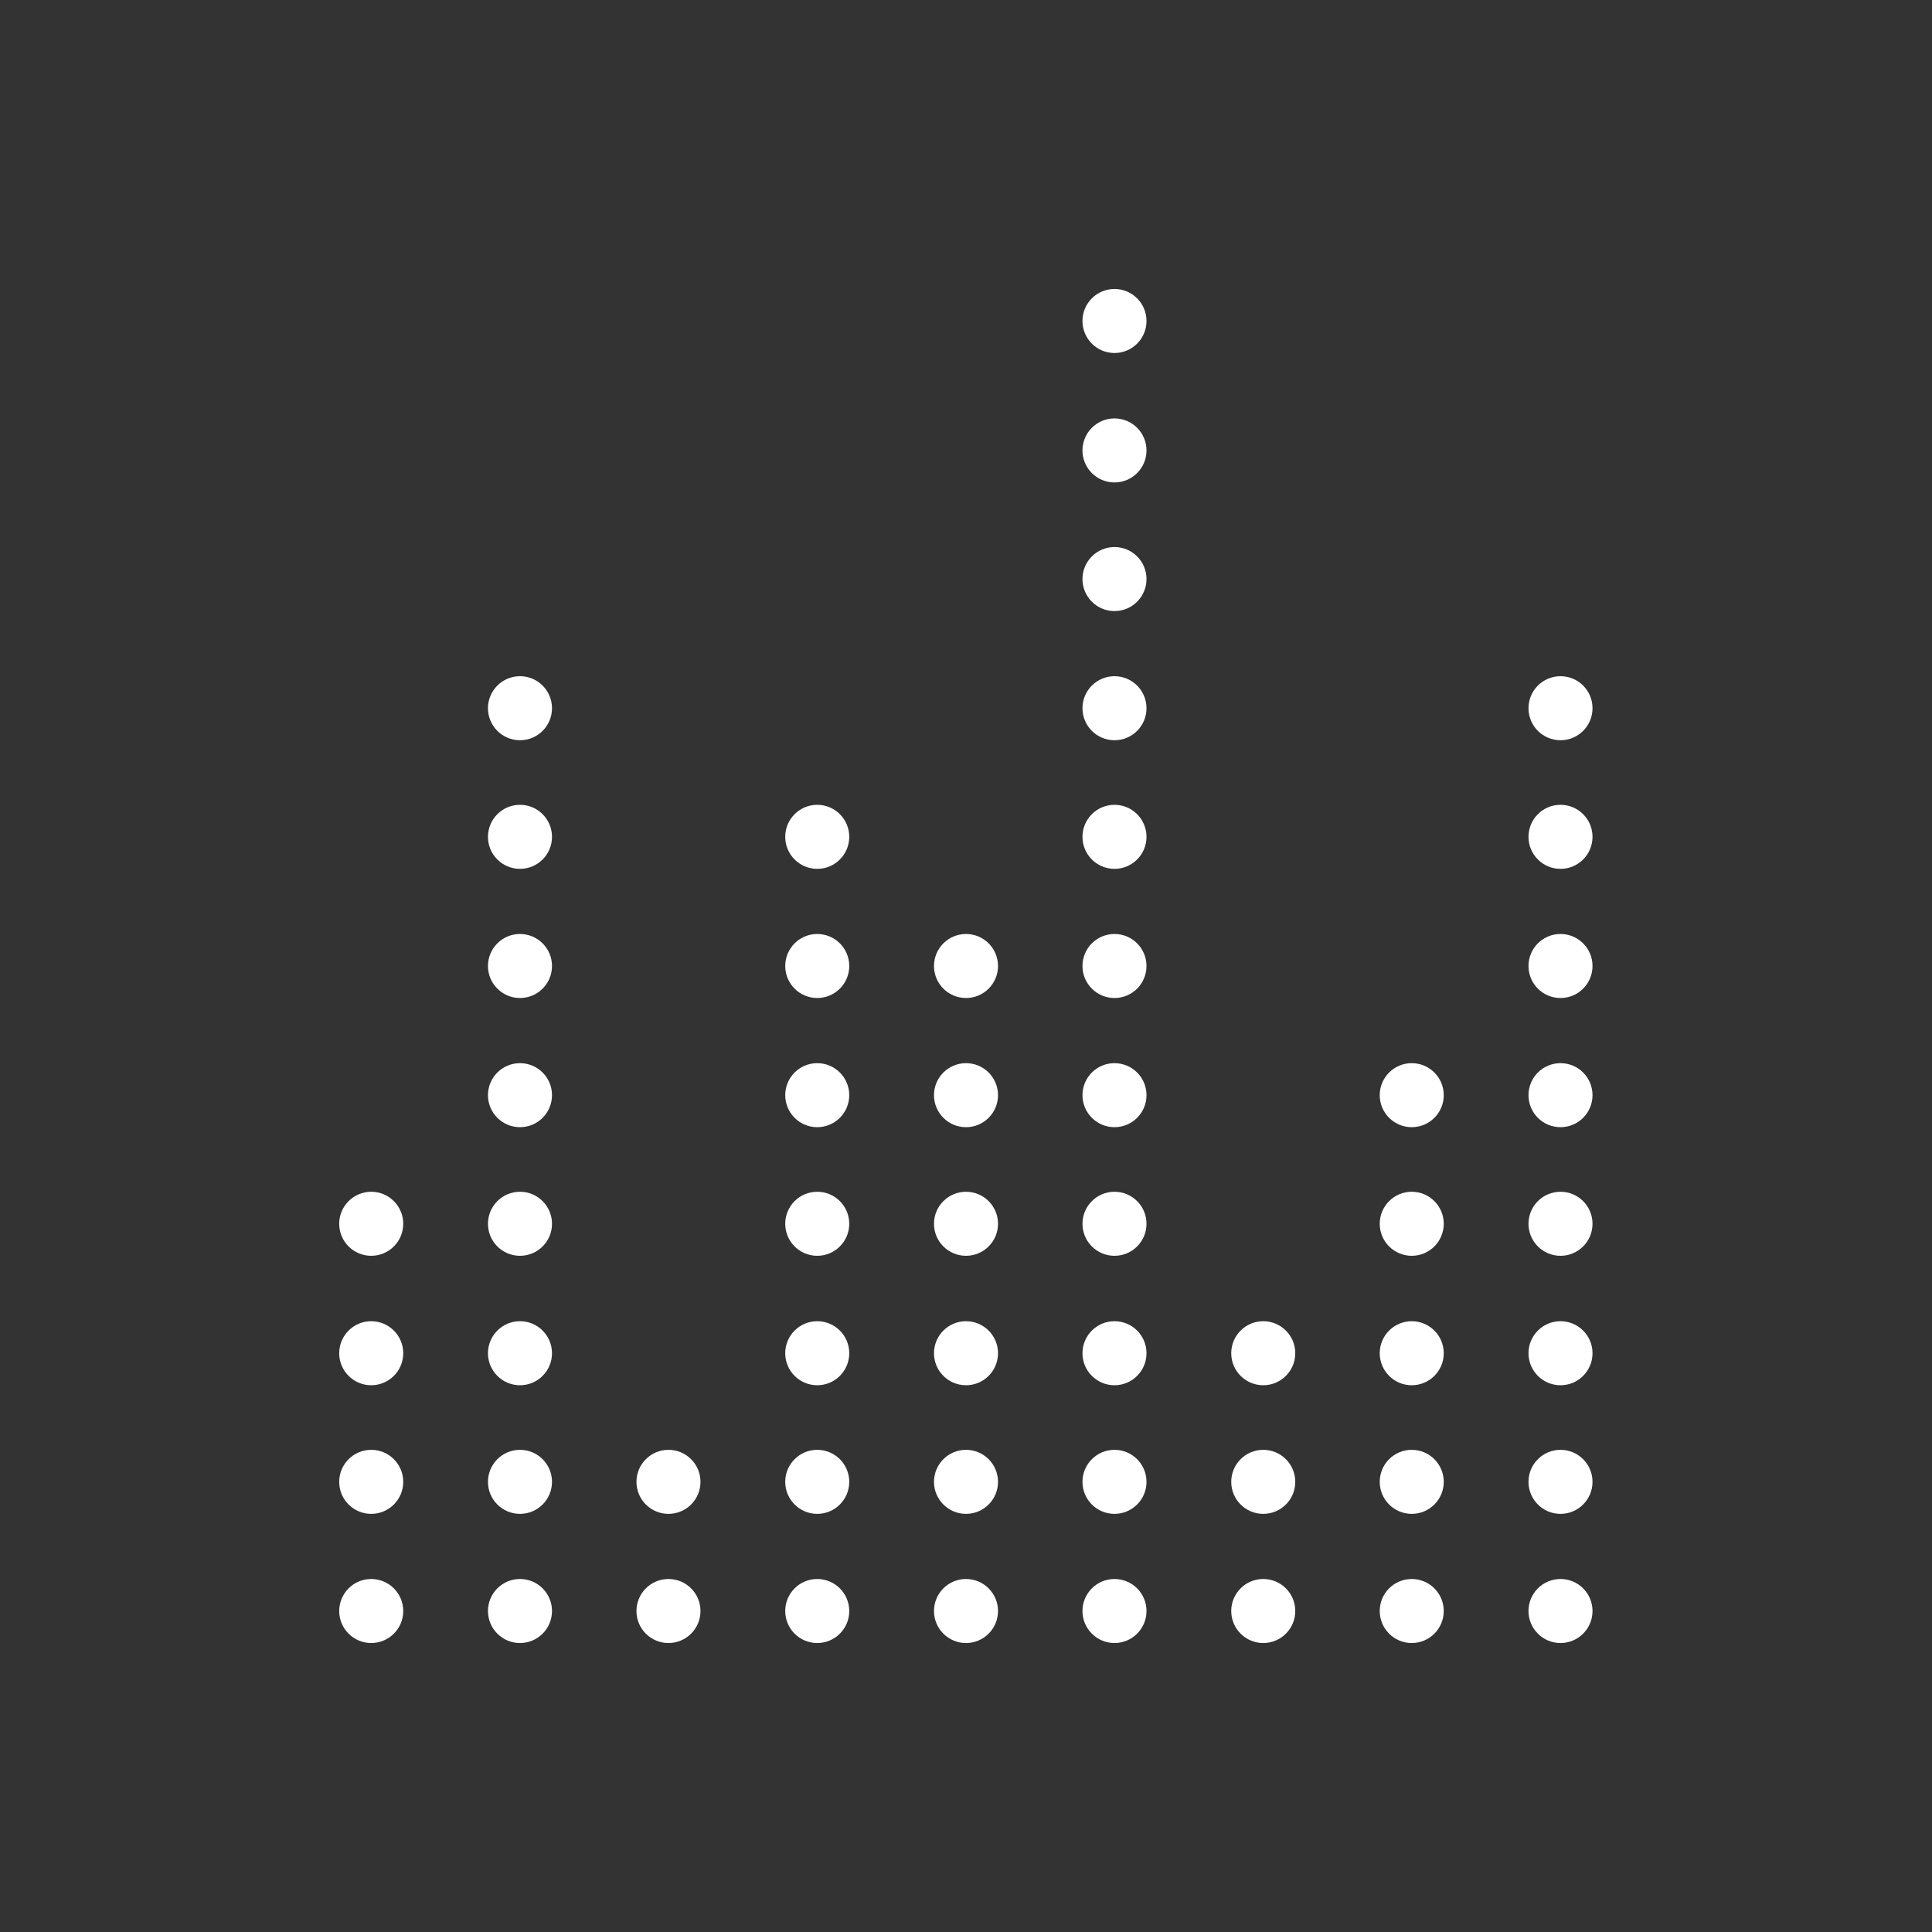 <svg width="200" height="200" viewBox="0 0 200 200" fill="none" xmlns="http://www.w3.org/2000/svg">
<rect x="0" y="0" width="200" height="200" fill="#333333" stroke="none"/>
<path d="M115.371 29.914C113.541 29.914 112.057 31.398 112.057 33.228C112.057 35.059 113.541 36.543 115.371 36.543C117.202 36.543 118.686 35.059 118.686 33.228C118.686 31.398 117.202 29.914 115.371 29.914Z" fill="white"></path>
<path d="M115.371 43.315C113.541 43.315 112.057 44.798 112.057 46.629C112.057 48.459 113.541 49.943 115.371 49.943C117.202 49.943 118.686 48.459 118.686 46.629C118.686 44.798 117.202 43.315 115.371 43.315Z" fill="white"></path>
<path d="M115.371 56.629C113.541 56.629 112.057 58.113 112.057 59.943C112.057 61.774 113.541 63.258 115.371 63.258C117.202 63.258 118.686 61.774 118.686 59.943C118.686 58.113 117.202 56.629 115.371 56.629Z" fill="white"></path>
<path d="M53.828 70C51.998 70 50.514 71.484 50.514 73.314C50.514 75.145 51.998 76.629 53.828 76.629C55.659 76.629 57.143 75.145 57.143 73.314C57.143 71.484 55.659 70 53.828 70Z" fill="white"></path>
<path d="M53.828 83.314C51.998 83.314 50.514 84.798 50.514 86.629C50.514 88.459 51.998 89.943 53.828 89.943C55.659 89.943 57.143 88.459 57.143 86.629C57.143 84.798 55.659 83.314 53.828 83.314Z" fill="white"></path>
<path d="M53.828 96.686C51.998 96.686 50.514 98.169 50.514 100C50.514 101.83 51.998 103.314 53.828 103.314C55.659 103.314 57.143 101.83 57.143 100C57.143 98.169 55.659 96.686 53.828 96.686Z" fill="white"></path>
<path d="M53.828 110.058C51.998 110.058 50.514 111.541 50.514 113.372C50.514 115.202 51.998 116.686 53.828 116.686C55.659 116.686 57.143 115.202 57.143 113.372C57.143 111.541 55.659 110.058 53.828 110.058Z" fill="white"></path>
<path d="M38.428 123.371C36.598 123.371 35.114 124.855 35.114 126.685C35.114 128.516 36.598 130 38.428 130C40.259 130 41.743 128.516 41.743 126.685C41.743 124.855 40.259 123.371 38.428 123.371Z" fill="white"></path>
<path d="M38.428 136.771C36.598 136.771 35.114 138.255 35.114 140.086C35.114 141.916 36.598 143.4 38.428 143.4C40.259 143.4 41.743 141.916 41.743 140.086C41.743 138.255 40.259 136.771 38.428 136.771Z" fill="white"></path>
<path d="M38.428 150.086C36.598 150.086 35.114 151.57 35.114 153.4C35.114 155.231 36.598 156.715 38.428 156.715C40.259 156.715 41.743 155.231 41.743 153.4C41.743 151.57 40.259 150.086 38.428 150.086Z" fill="white"></path>
<path d="M38.428 163.457C36.598 163.457 35.114 164.941 35.114 166.771C35.114 168.602 36.598 170.086 38.428 170.086C40.259 170.086 41.743 168.602 41.743 166.771C41.743 164.941 40.259 163.457 38.428 163.457Z" fill="white"></path>
<path d="M53.828 163.457C51.998 163.457 50.514 164.941 50.514 166.771C50.514 168.602 51.998 170.086 53.828 170.086C55.659 170.086 57.143 168.602 57.143 166.771C57.143 164.941 55.659 163.457 53.828 163.457Z" fill="white"></path>
<path d="M69.2 163.457C67.37 163.457 65.886 164.941 65.886 166.771C65.886 168.602 67.37 170.086 69.2 170.086C71.031 170.086 72.514 168.602 72.514 166.771C72.514 164.941 71.03 163.457 69.2 163.457Z" fill="white"></path>
<path d="M84.6 163.457C82.769 163.457 81.286 164.941 81.286 166.771C81.286 168.602 82.769 170.086 84.6 170.086C86.43 170.086 87.914 168.602 87.914 166.771C87.914 164.941 86.43 163.457 84.6 163.457Z" fill="white"></path>
<path d="M100 163.457C98.17 163.457 96.686 164.941 96.686 166.771C96.686 168.602 98.17 170.086 100 170.086C101.831 170.086 103.314 168.602 103.314 166.771C103.314 164.941 101.831 163.457 100 163.457Z" fill="white"></path>
<path d="M115.371 163.457C113.541 163.457 112.057 164.941 112.057 166.771C112.057 168.602 113.541 170.086 115.371 170.086C117.202 170.086 118.686 168.602 118.686 166.771C118.686 164.941 117.202 163.457 115.371 163.457Z" fill="white"></path>
<path d="M130.771 163.457C128.941 163.457 127.457 164.941 127.457 166.771C127.457 168.602 128.941 170.086 130.771 170.086C132.602 170.086 134.086 168.602 134.086 166.771C134.086 164.941 132.602 163.457 130.771 163.457Z" fill="white"></path>
<path d="M146.143 163.457C144.312 163.457 142.829 164.941 142.829 166.771C142.829 168.602 144.312 170.086 146.143 170.086C147.973 170.086 149.457 168.602 149.457 166.771C149.457 164.941 147.973 163.457 146.143 163.457Z" fill="white"></path>
<path d="M161.543 163.457C159.712 163.457 158.229 164.941 158.229 166.771C158.229 168.602 159.712 170.086 161.543 170.086C163.373 170.086 164.857 168.602 164.857 166.771C164.857 164.941 163.373 163.457 161.543 163.457Z" fill="white"></path>
<path d="M53.828 150.086C51.998 150.086 50.514 151.57 50.514 153.4C50.514 155.231 51.998 156.715 53.828 156.715C55.659 156.715 57.143 155.231 57.143 153.4C57.143 151.57 55.659 150.086 53.828 150.086Z" fill="white"></path>
<path d="M69.2 150.086C67.37 150.086 65.886 151.57 65.886 153.4C65.886 155.231 67.37 156.715 69.2 156.715C71.031 156.715 72.514 155.231 72.514 153.4C72.514 151.57 71.03 150.086 69.2 150.086Z" fill="white"></path>
<path d="M84.6 150.086C82.769 150.086 81.286 151.57 81.286 153.4C81.286 155.231 82.769 156.715 84.6 156.715C86.43 156.715 87.914 155.231 87.914 153.4C87.914 151.57 86.43 150.086 84.6 150.086Z" fill="white"></path>
<path d="M100 150.086C98.17 150.086 96.686 151.57 96.686 153.4C96.686 155.231 98.17 156.715 100 156.715C101.831 156.715 103.314 155.231 103.314 153.4C103.314 151.57 101.831 150.086 100 150.086Z" fill="white"></path>
<path d="M115.371 150.086C113.541 150.086 112.057 151.57 112.057 153.4C112.057 155.231 113.541 156.715 115.371 156.715C117.202 156.715 118.686 155.231 118.686 153.4C118.686 151.57 117.202 150.086 115.371 150.086Z" fill="white"></path>
<path d="M130.771 150.086C128.941 150.086 127.457 151.57 127.457 153.4C127.457 155.231 128.941 156.715 130.771 156.715C132.602 156.715 134.086 155.231 134.086 153.4C134.086 151.57 132.602 150.086 130.771 150.086Z" fill="white"></path>
<path d="M146.143 150.086C144.312 150.086 142.829 151.57 142.829 153.4C142.829 155.231 144.312 156.715 146.143 156.715C147.973 156.715 149.457 155.231 149.457 153.4C149.457 151.57 147.973 150.086 146.143 150.086Z" fill="white"></path>
<path d="M161.543 150.086C159.712 150.086 158.229 151.57 158.229 153.4C158.229 155.231 159.712 156.715 161.543 156.715C163.373 156.715 164.857 155.231 164.857 153.4C164.857 151.57 163.373 150.086 161.543 150.086Z" fill="white"></path>
<path d="M53.828 136.771C51.998 136.771 50.514 138.255 50.514 140.086C50.514 141.916 51.998 143.4 53.828 143.4C55.659 143.4 57.143 141.916 57.143 140.086C57.143 138.255 55.659 136.771 53.828 136.771Z" fill="white"></path>
<path d="M84.6 136.771C82.769 136.771 81.286 138.255 81.286 140.086C81.286 141.916 82.769 143.4 84.6 143.4C86.43 143.4 87.914 141.916 87.914 140.086C87.914 138.255 86.43 136.771 84.6 136.771Z" fill="white"></path>
<path d="M100 136.771C98.17 136.771 96.686 138.255 96.686 140.086C96.686 141.916 98.17 143.4 100 143.4C101.831 143.4 103.314 141.916 103.314 140.086C103.314 138.255 101.831 136.771 100 136.771Z" fill="white"></path>
<path d="M115.371 136.771C113.541 136.771 112.057 138.255 112.057 140.086C112.057 141.916 113.541 143.4 115.371 143.4C117.202 143.4 118.686 141.916 118.686 140.086C118.686 138.255 117.202 136.771 115.371 136.771Z" fill="white"></path>
<path d="M130.771 136.771C128.941 136.771 127.457 138.255 127.457 140.086C127.457 141.916 128.941 143.4 130.771 143.4C132.602 143.4 134.086 141.916 134.086 140.086C134.086 138.255 132.602 136.771 130.771 136.771Z" fill="white"></path>
<path d="M146.143 136.771C144.312 136.771 142.829 138.255 142.829 140.086C142.829 141.916 144.312 143.4 146.143 143.4C147.973 143.4 149.457 141.916 149.457 140.086C149.457 138.255 147.973 136.771 146.143 136.771Z" fill="white"></path>
<path d="M161.543 136.771C159.712 136.771 158.229 138.255 158.229 140.086C158.229 141.916 159.712 143.4 161.543 143.4C163.373 143.4 164.857 141.916 164.857 140.086C164.857 138.255 163.373 136.771 161.543 136.771Z" fill="white"></path>
<path d="M53.828 123.371C51.998 123.371 50.514 124.855 50.514 126.685C50.514 128.516 51.998 130 53.828 130C55.659 130 57.143 128.516 57.143 126.685C57.143 124.855 55.659 123.371 53.828 123.371Z" fill="white"></path>
<path d="M84.6 123.371C82.769 123.371 81.286 124.855 81.286 126.685C81.286 128.516 82.769 130 84.6 130C86.43 130 87.914 128.516 87.914 126.685C87.914 124.855 86.43 123.371 84.6 123.371Z" fill="white"></path>
<path d="M100 123.371C98.17 123.371 96.686 124.855 96.686 126.685C96.686 128.516 98.17 130 100 130C101.831 130 103.314 128.516 103.314 126.685C103.314 124.855 101.831 123.371 100 123.371Z" fill="white"></path>
<path d="M115.371 123.371C113.541 123.371 112.057 124.855 112.057 126.685C112.057 128.516 113.541 130 115.371 130C117.202 130 118.686 128.516 118.686 126.685C118.686 124.855 117.202 123.371 115.371 123.371Z" fill="white"></path>
<path d="M146.143 123.371C144.312 123.371 142.829 124.855 142.829 126.685C142.829 128.516 144.312 130 146.143 130C147.973 130 149.457 128.516 149.457 126.685C149.457 124.855 147.973 123.371 146.143 123.371Z" fill="white"></path>
<path d="M161.543 123.371C159.712 123.371 158.229 124.855 158.229 126.685C158.229 128.516 159.712 130 161.543 130C163.373 130 164.857 128.516 164.857 126.685C164.857 124.855 163.373 123.371 161.543 123.371Z" fill="white"></path>
<path d="M84.6 110.058C82.769 110.058 81.286 111.541 81.286 113.372C81.286 115.202 82.769 116.686 84.6 116.686C86.43 116.686 87.914 115.202 87.914 113.372C87.914 111.541 86.43 110.058 84.6 110.058Z" fill="white"></path>
<path d="M100 110.058C98.17 110.058 96.686 111.541 96.686 113.372C96.686 115.202 98.17 116.686 100 116.686C101.831 116.686 103.314 115.202 103.314 113.372C103.314 111.541 101.831 110.058 100 110.058Z" fill="white"></path>
<path d="M115.371 110.058C113.541 110.058 112.057 111.541 112.057 113.372C112.057 115.202 113.541 116.686 115.371 116.686C117.202 116.686 118.686 115.202 118.686 113.372C118.686 111.541 117.202 110.058 115.371 110.058Z" fill="white"></path>
<path d="M146.143 110.058C144.312 110.058 142.829 111.541 142.829 113.372C142.829 115.202 144.312 116.686 146.143 116.686C147.973 116.686 149.457 115.202 149.457 113.372C149.457 111.541 147.973 110.058 146.143 110.058Z" fill="white"></path>
<path d="M161.543 110.058C159.712 110.058 158.229 111.541 158.229 113.372C158.229 115.202 159.712 116.686 161.543 116.686C163.373 116.686 164.857 115.202 164.857 113.372C164.857 111.541 163.373 110.058 161.543 110.058Z" fill="white"></path>
<path d="M84.6 96.686C82.769 96.686 81.286 98.169 81.286 100C81.286 101.83 82.769 103.314 84.6 103.314C86.43 103.314 87.914 101.83 87.914 100C87.914 98.169 86.43 96.686 84.6 96.686Z" fill="white"></path>
<path d="M100 96.686C98.17 96.686 96.686 98.169 96.686 100C96.686 101.83 98.17 103.314 100 103.314C101.831 103.314 103.314 101.83 103.314 100C103.314 98.169 101.831 96.686 100 96.686Z" fill="white"></path>
<path d="M115.371 96.686C113.541 96.686 112.057 98.169 112.057 100C112.057 101.83 113.541 103.314 115.371 103.314C117.202 103.314 118.686 101.83 118.686 100C118.686 98.169 117.202 96.686 115.371 96.686Z" fill="white"></path>
<path d="M161.543 96.686C159.712 96.686 158.229 98.169 158.229 100C158.229 101.83 159.712 103.314 161.543 103.314C163.373 103.314 164.857 101.83 164.857 100C164.857 98.169 163.373 96.686 161.543 96.686Z" fill="white"></path>
<path d="M84.6 83.314C82.769 83.314 81.286 84.798 81.286 86.629C81.286 88.459 82.769 89.943 84.6 89.943C86.43 89.943 87.914 88.459 87.914 86.629C87.914 84.798 86.43 83.314 84.6 83.314Z" fill="white"></path>
<path d="M115.371 83.314C113.541 83.314 112.057 84.798 112.057 86.629C112.057 88.459 113.541 89.943 115.371 89.943C117.202 89.943 118.686 88.459 118.686 86.629C118.686 84.798 117.202 83.314 115.371 83.314Z" fill="white"></path>
<path d="M161.543 83.314C159.712 83.314 158.229 84.798 158.229 86.629C158.229 88.459 159.712 89.943 161.543 89.943C163.373 89.943 164.857 88.459 164.857 86.629C164.857 84.798 163.373 83.314 161.543 83.314Z" fill="white"></path>
<path d="M115.371 70C113.541 70 112.057 71.484 112.057 73.314C112.057 75.145 113.541 76.629 115.371 76.629C117.202 76.629 118.686 75.145 118.686 73.314C118.686 71.484 117.202 70 115.371 70Z" fill="white"></path>
<path d="M161.543 70C159.712 70 158.229 71.484 158.229 73.314C158.229 75.145 159.712 76.629 161.543 76.629C163.373 76.629 164.857 75.145 164.857 73.314C164.857 71.484 163.373 70 161.543 70Z" fill="white"></path>
</svg>